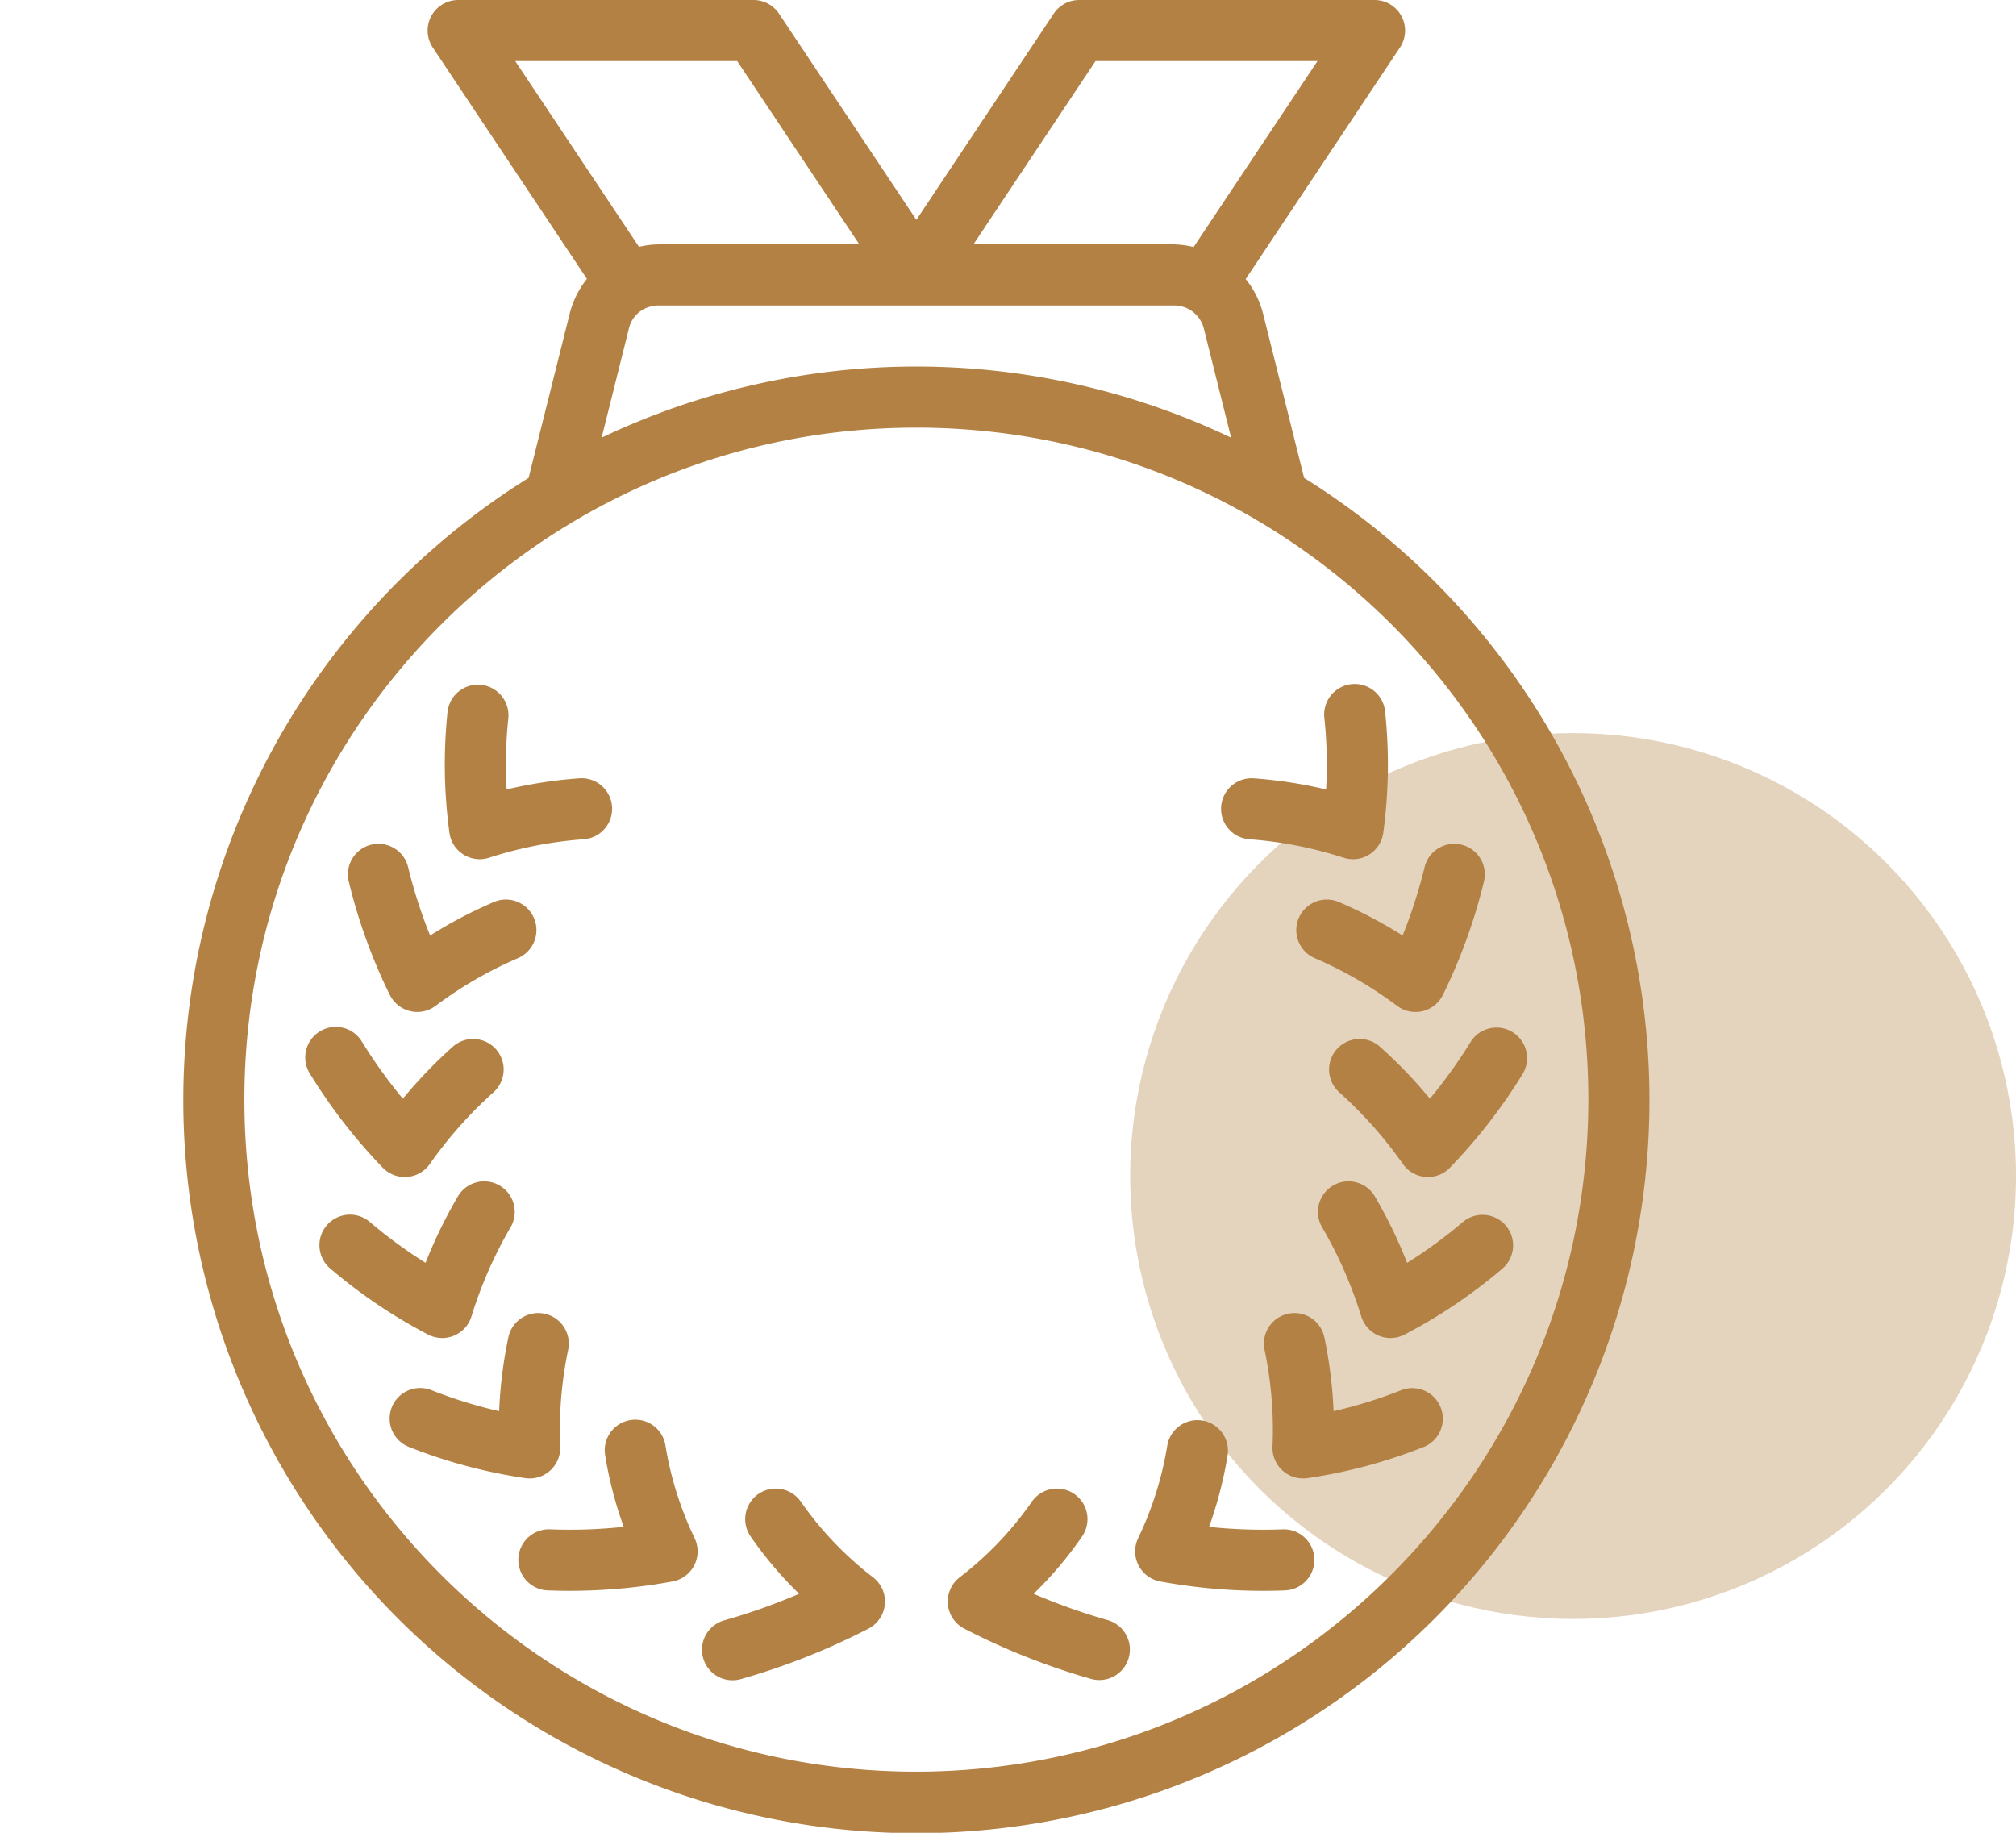 <svg width="66" height="60" fill="none" xmlns="http://www.w3.org/2000/svg"><circle cx="51.5" cy="38.5" r="14.5" fill="#B38144" fill-opacity=".35"/><g clip-path="url(#clip0)" fill="#B38144"><path d="M42.695 15.646l-1.345-5.379c-.106-.414-.3-.8-.569-1.131l5.051-7.581A1 1 0 0045 0h-9.67a1 1 0 00-.832.445L30 7.197 25.502.445A1 1 0 0024.67 0H15a1 1 0 00-.832 1.555l5.047 7.575c-.268.334-.46.722-.565 1.138l-1.345 5.378a24 24 0 1025.39 0zM35.865 2h7.267l-4.055 6.087A2.987 2.987 0 0038.44 8h-6.572l3.997-6zm-11.73 0l3.998 6H21.56c-.216.003-.431.03-.641.08L16.868 2h7.267zm-3.545 8.752a.97.97 0 01.47-.624c.154-.082.326-.126.5-.128h16.88a1 1 0 01.97.752l.894 3.576a23.96 23.96 0 00-20.608 0l.894-3.576zM30 58C17.85 58 8 48.15 8 36s9.85-22 22-22 22 9.85 22 22c-.014 12.145-9.855 21.986-22 22z"/><path d="M36.265 53.039a20.543 20.543 0 01-2.426-.862 12.602 12.602 0 001.595-1.89 1 1 0 00-1.65-1.13 11.14 11.14 0 01-2.37 2.483 1 1 0 00.155 1.678 22.511 22.511 0 004.146 1.644 1 1 0 10.55-1.923zm5.727-2.972c-.804.03-1.61.004-2.41-.081a13.15 13.15 0 00.606-2.334 1 1 0 10-1.975-.32 11.13 11.13 0 01-.953 3.025 1 1 0 00.72 1.415 18.587 18.587 0 004.088.294 1 1 0 00-.076-1.999zm3.854-4.545c-.71.28-1.442.506-2.187.676a14.692 14.692 0 00-.302-2.419 1 1 0 00-1.957.413c.218 1.041.306 2.105.26 3.167a1 1 0 001.143 1.031 16.96 16.96 0 003.775-1.007 1 1 0 10-.731-1.861zm2.042-5.514a15.63 15.63 0 01-1.821 1.334 15.673 15.673 0 00-1.06-2.181 1 1 0 00-1.725 1.012 14 14 0 011.285 2.927 1 1 0 001.414.591 17.113 17.113 0 003.202-2.158 1 1 0 00-1.295-1.525zm.261-5.904a16.382 16.382 0 01-1.337 1.864 15.444 15.444 0 00-1.65-1.715 1 1 0 00-1.328 1.495 13.803 13.803 0 012.098 2.362 1 1 0 001.533.12 17.92 17.92 0 002.386-3.076 1 1 0 00-1.702-1.05zm-5.631-4.047a1 1 0 00.528 1.312 13.14 13.14 0 012.696 1.562 1 1 0 001.494-.358 18 18 0 001.341-3.694 1 1 0 10-1.942-.477 16.327 16.327 0 01-.716 2.225 14.784 14.784 0 00-2.089-1.098 1 1 0 00-1.312.528zm-1.622-2.582c1.051.077 2.09.28 3.093.605a1 1 0 001.297-.816c.178-1.31.2-2.636.062-3.95a1 1 0 10-1.989.204c.08.773.099 1.552.056 2.327a14.86 14.86 0 00-2.379-.365 1 1 0 00-.14 1.995zM26.215 49.157a1 1 0 00-1.65 1.13 12.65 12.65 0 001.597 1.89 20.4 20.4 0 01-2.427.862 1 1 0 10.55 1.922 22.537 22.537 0 004.146-1.643 1 1 0 00.155-1.678 11.141 11.141 0 01-2.37-2.483zm-4.428-1.825a1 1 0 10-1.974.32c.129.794.332 1.576.606 2.333-.8.085-1.607.113-2.411.081a1 1 0 00-.076 2 18.587 18.587 0 004.088-.294 1 1 0 00.72-1.416 11.132 11.132 0 01-.953-3.024zM17.34 48.4a1 1 0 001-1.041 12.819 12.819 0 01.26-3.167 1 1 0 10-1.957-.413 14.703 14.703 0 00-.302 2.419 15.257 15.257 0 01-2.187-.676 1 1 0 10-.732 1.86c1.216.481 2.483.819 3.776 1.008.047.007.095.01.142.01zm-2.862-4.597a1 1 0 00.955-.703 13.974 13.974 0 011.285-2.927 1 1 0 00-1.725-1.012 15.65 15.65 0 00-1.06 2.18 15.414 15.414 0 01-1.82-1.333 1 1 0 10-1.295 1.524 17.108 17.108 0 003.2 2.159 1 1 0 00.46.112zm-1.226-5.27c.025 0 .052 0 .078-.003a1 1 0 00.739-.42 13.801 13.801 0 012.098-2.362 1 1 0 00-1.328-1.495 15.435 15.435 0 00-1.65 1.716 16.37 16.37 0 01-1.338-1.865 1 1 0 10-1.702 1.05 17.924 17.924 0 002.386 3.077 1 1 0 00.717.302zm-.488-5.96a1.002 1.002 0 001.494.358 13.134 13.134 0 012.696-1.562 1 1 0 00-.784-1.84c-.724.31-1.423.677-2.089 1.098a16.313 16.313 0 01-.716-2.225 1 1 0 10-1.942.477 17.99 17.99 0 001.34 3.694zm2.408-4.599a1 1 0 00.839.106 13.135 13.135 0 013.094-.605 1 1 0 10-.141-1.995c-.801.057-1.597.18-2.379.365a14.727 14.727 0 01.056-2.327 1 1 0 10-1.99-.205 16.577 16.577 0 00.063 3.95c.04.294.207.554.458.711z"/></g><defs><clipPath id="clip0"><path fill="#fff" d="M0 0h60v60H0z"/></clipPath></defs></svg>